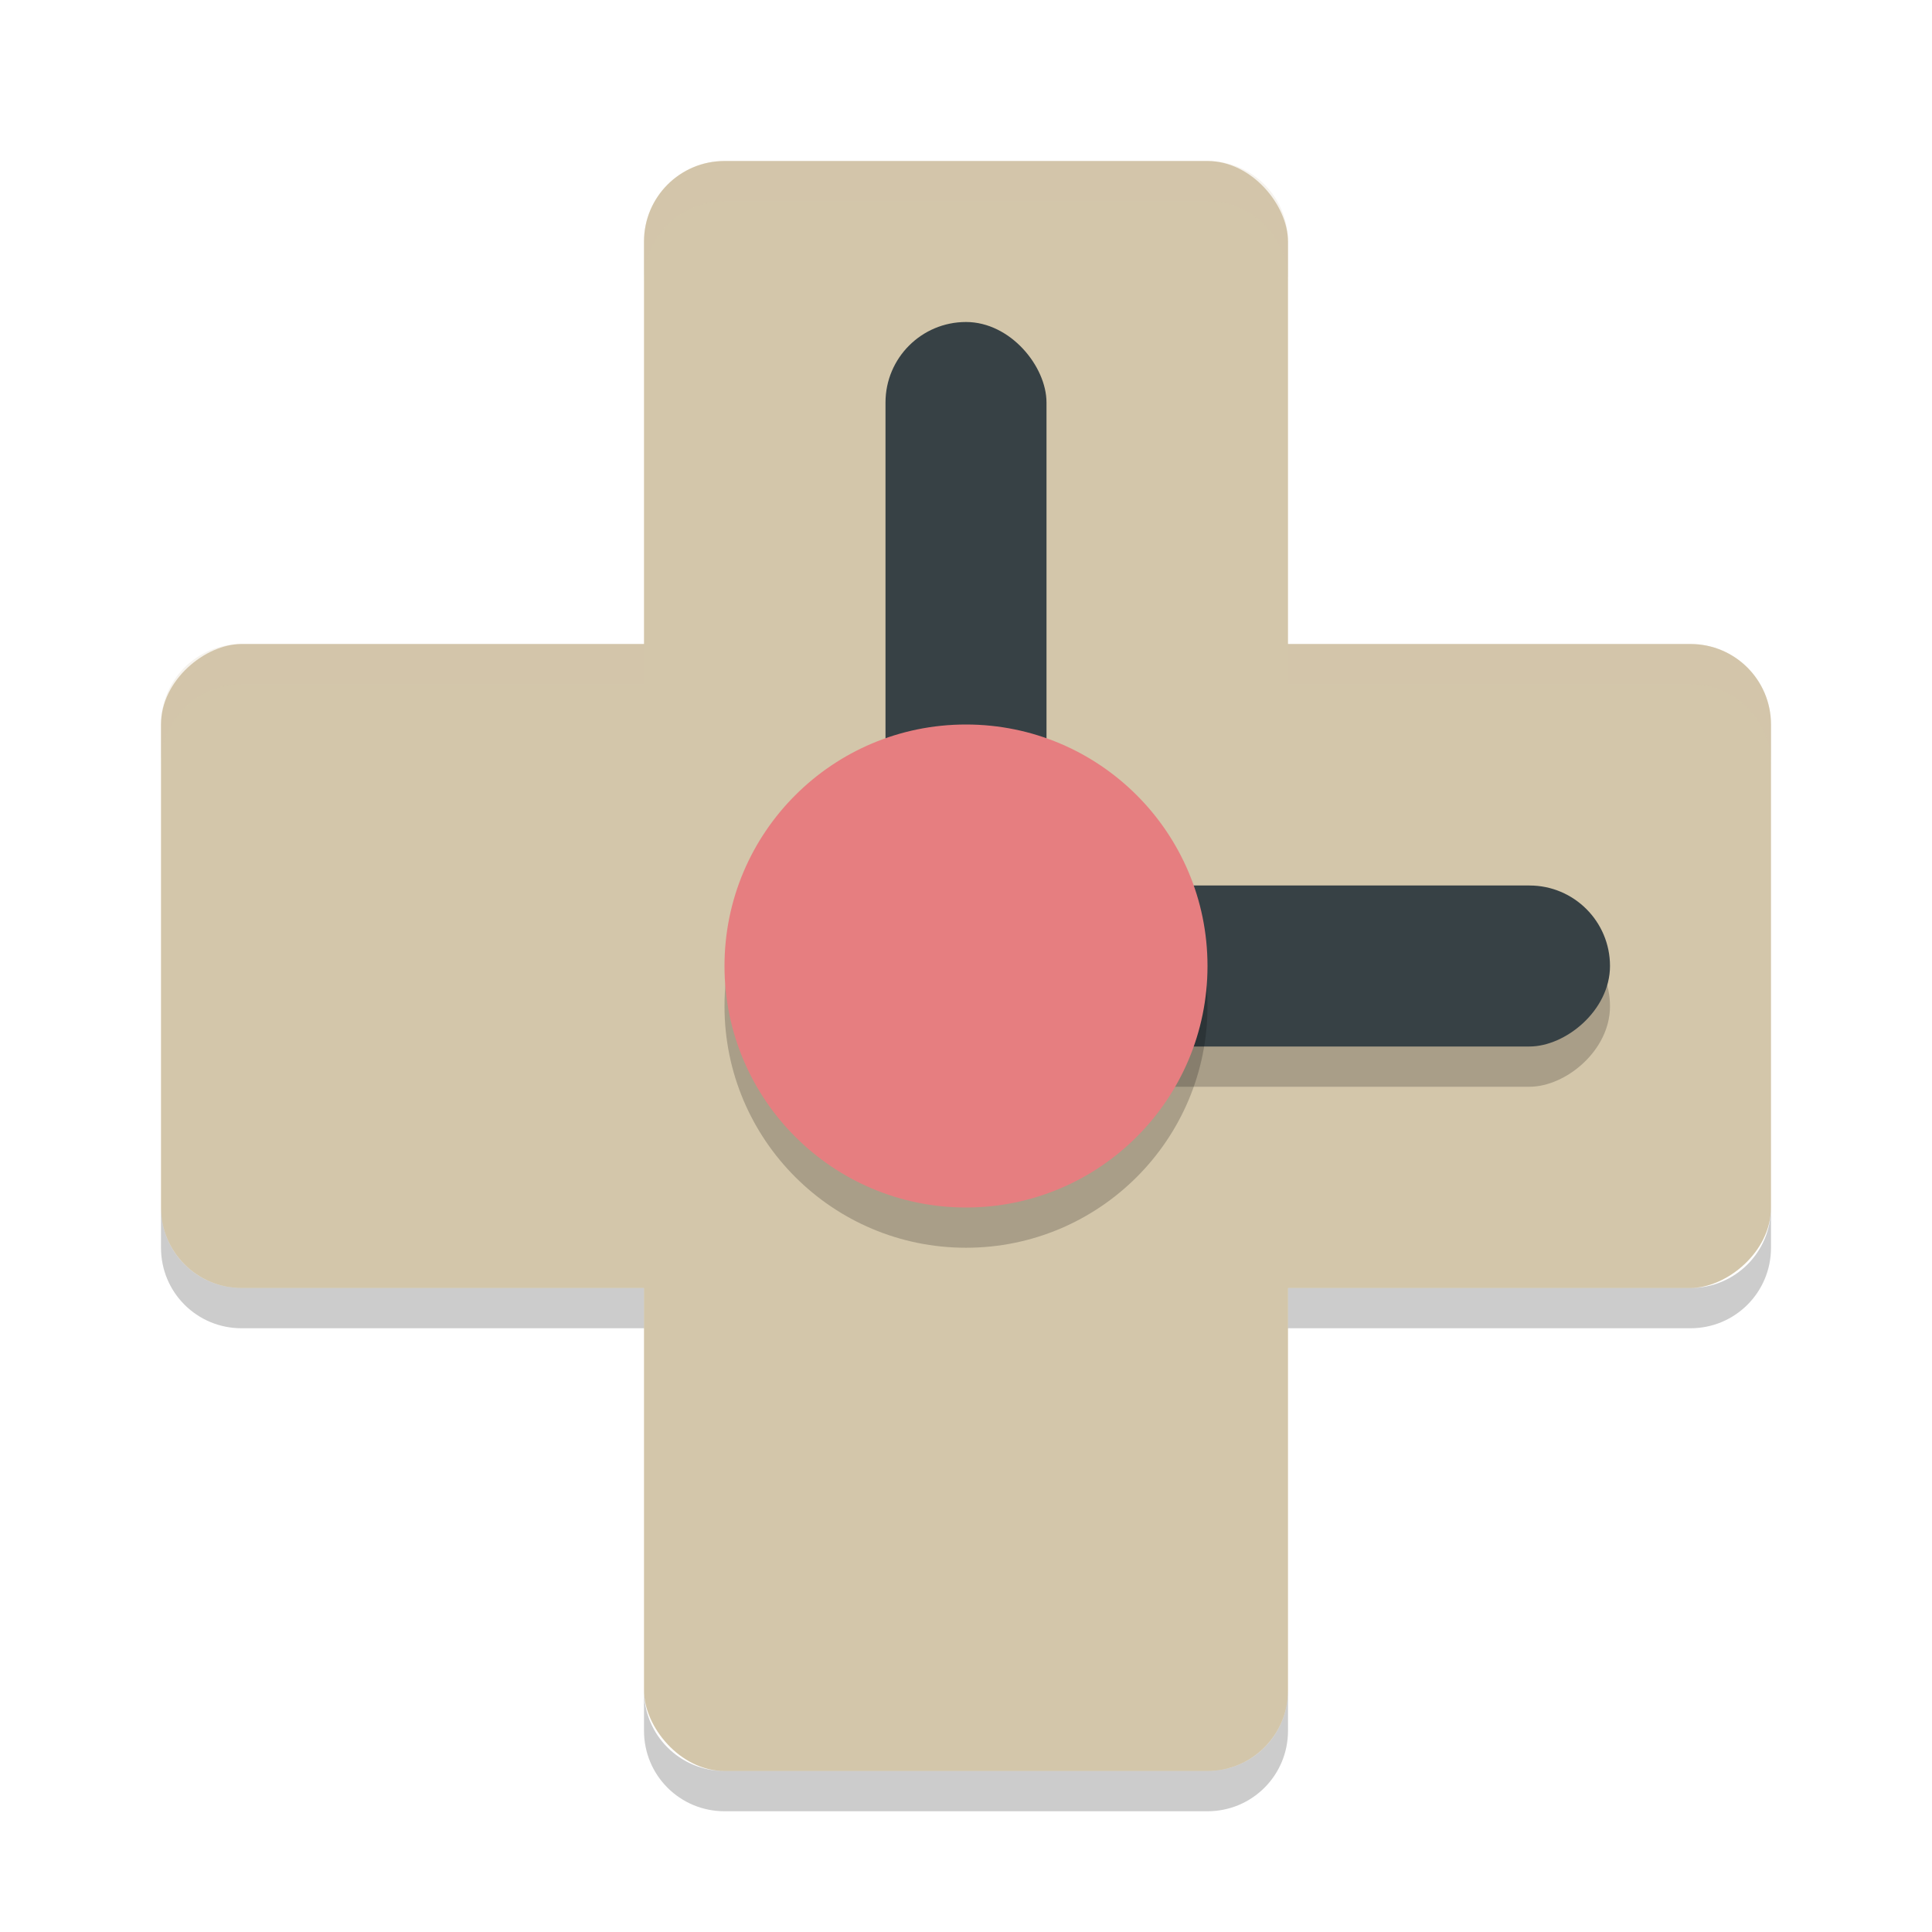 <svg xmlns="http://www.w3.org/2000/svg" width="48" height="48" version="1">
 <rect fill="#d3c6aa" width="16" height="40" x="16" y="4" rx="2" ry="2"/>
 <rect fill="#d3c6aa" width="16" height="40" x="16" y="-44" rx="2" ry="2" transform="rotate(90)"/>
 <rect opacity=".2" width="4" height="16" x="23" y="-40" rx="2" ry="2" transform="rotate(90)"/>
 <rect fill="#374145" width="4" height="16" x="22" y="8" rx="2" ry="2"/>
 <rect fill="#374145" width="4" height="16" x="22" y="-40" rx="2" ry="2" transform="rotate(90)"/>
 <circle opacity=".2" cx="24" cy="25" r="6"/>
 <circle fill="#e67e80" cx="24" cy="24" r="6"/>
 <path opacity=".2" d="m4 30v1c0 1.108 0.892 2 2 2h10v-1h-10c-1.108 0-2-0.892-2-2zm40 0c0 1.108-0.892 2-2 2h-10v1h10c1.108 0 2-0.892 2-2v-1zm-28 12v1c0 1.108 0.892 2 2 2h12c1.108 0 2-0.892 2-2v-1c0 1.108-0.892 2-2 2h-12c-1.108 0-2-0.892-2-2z"/>
 <path fill="#d3c6aa" opacity=".2" d="m18 4c-1.108 0-2 0.892-2 2v1c0-1.108 0.892-2 2-2h12c1.108 0 2 0.892 2 2v-1c0-1.108-0.892-2-2-2h-12zm-12 12c-1.108 0-2 0.892-2 2v1c0-1.108 0.892-2 2-2h10v-1h-10zm26 0v1h10c1.108 0 2 0.892 2 2v-1c0-1.108-0.892-2-2-2h-10z"/>
</svg>
